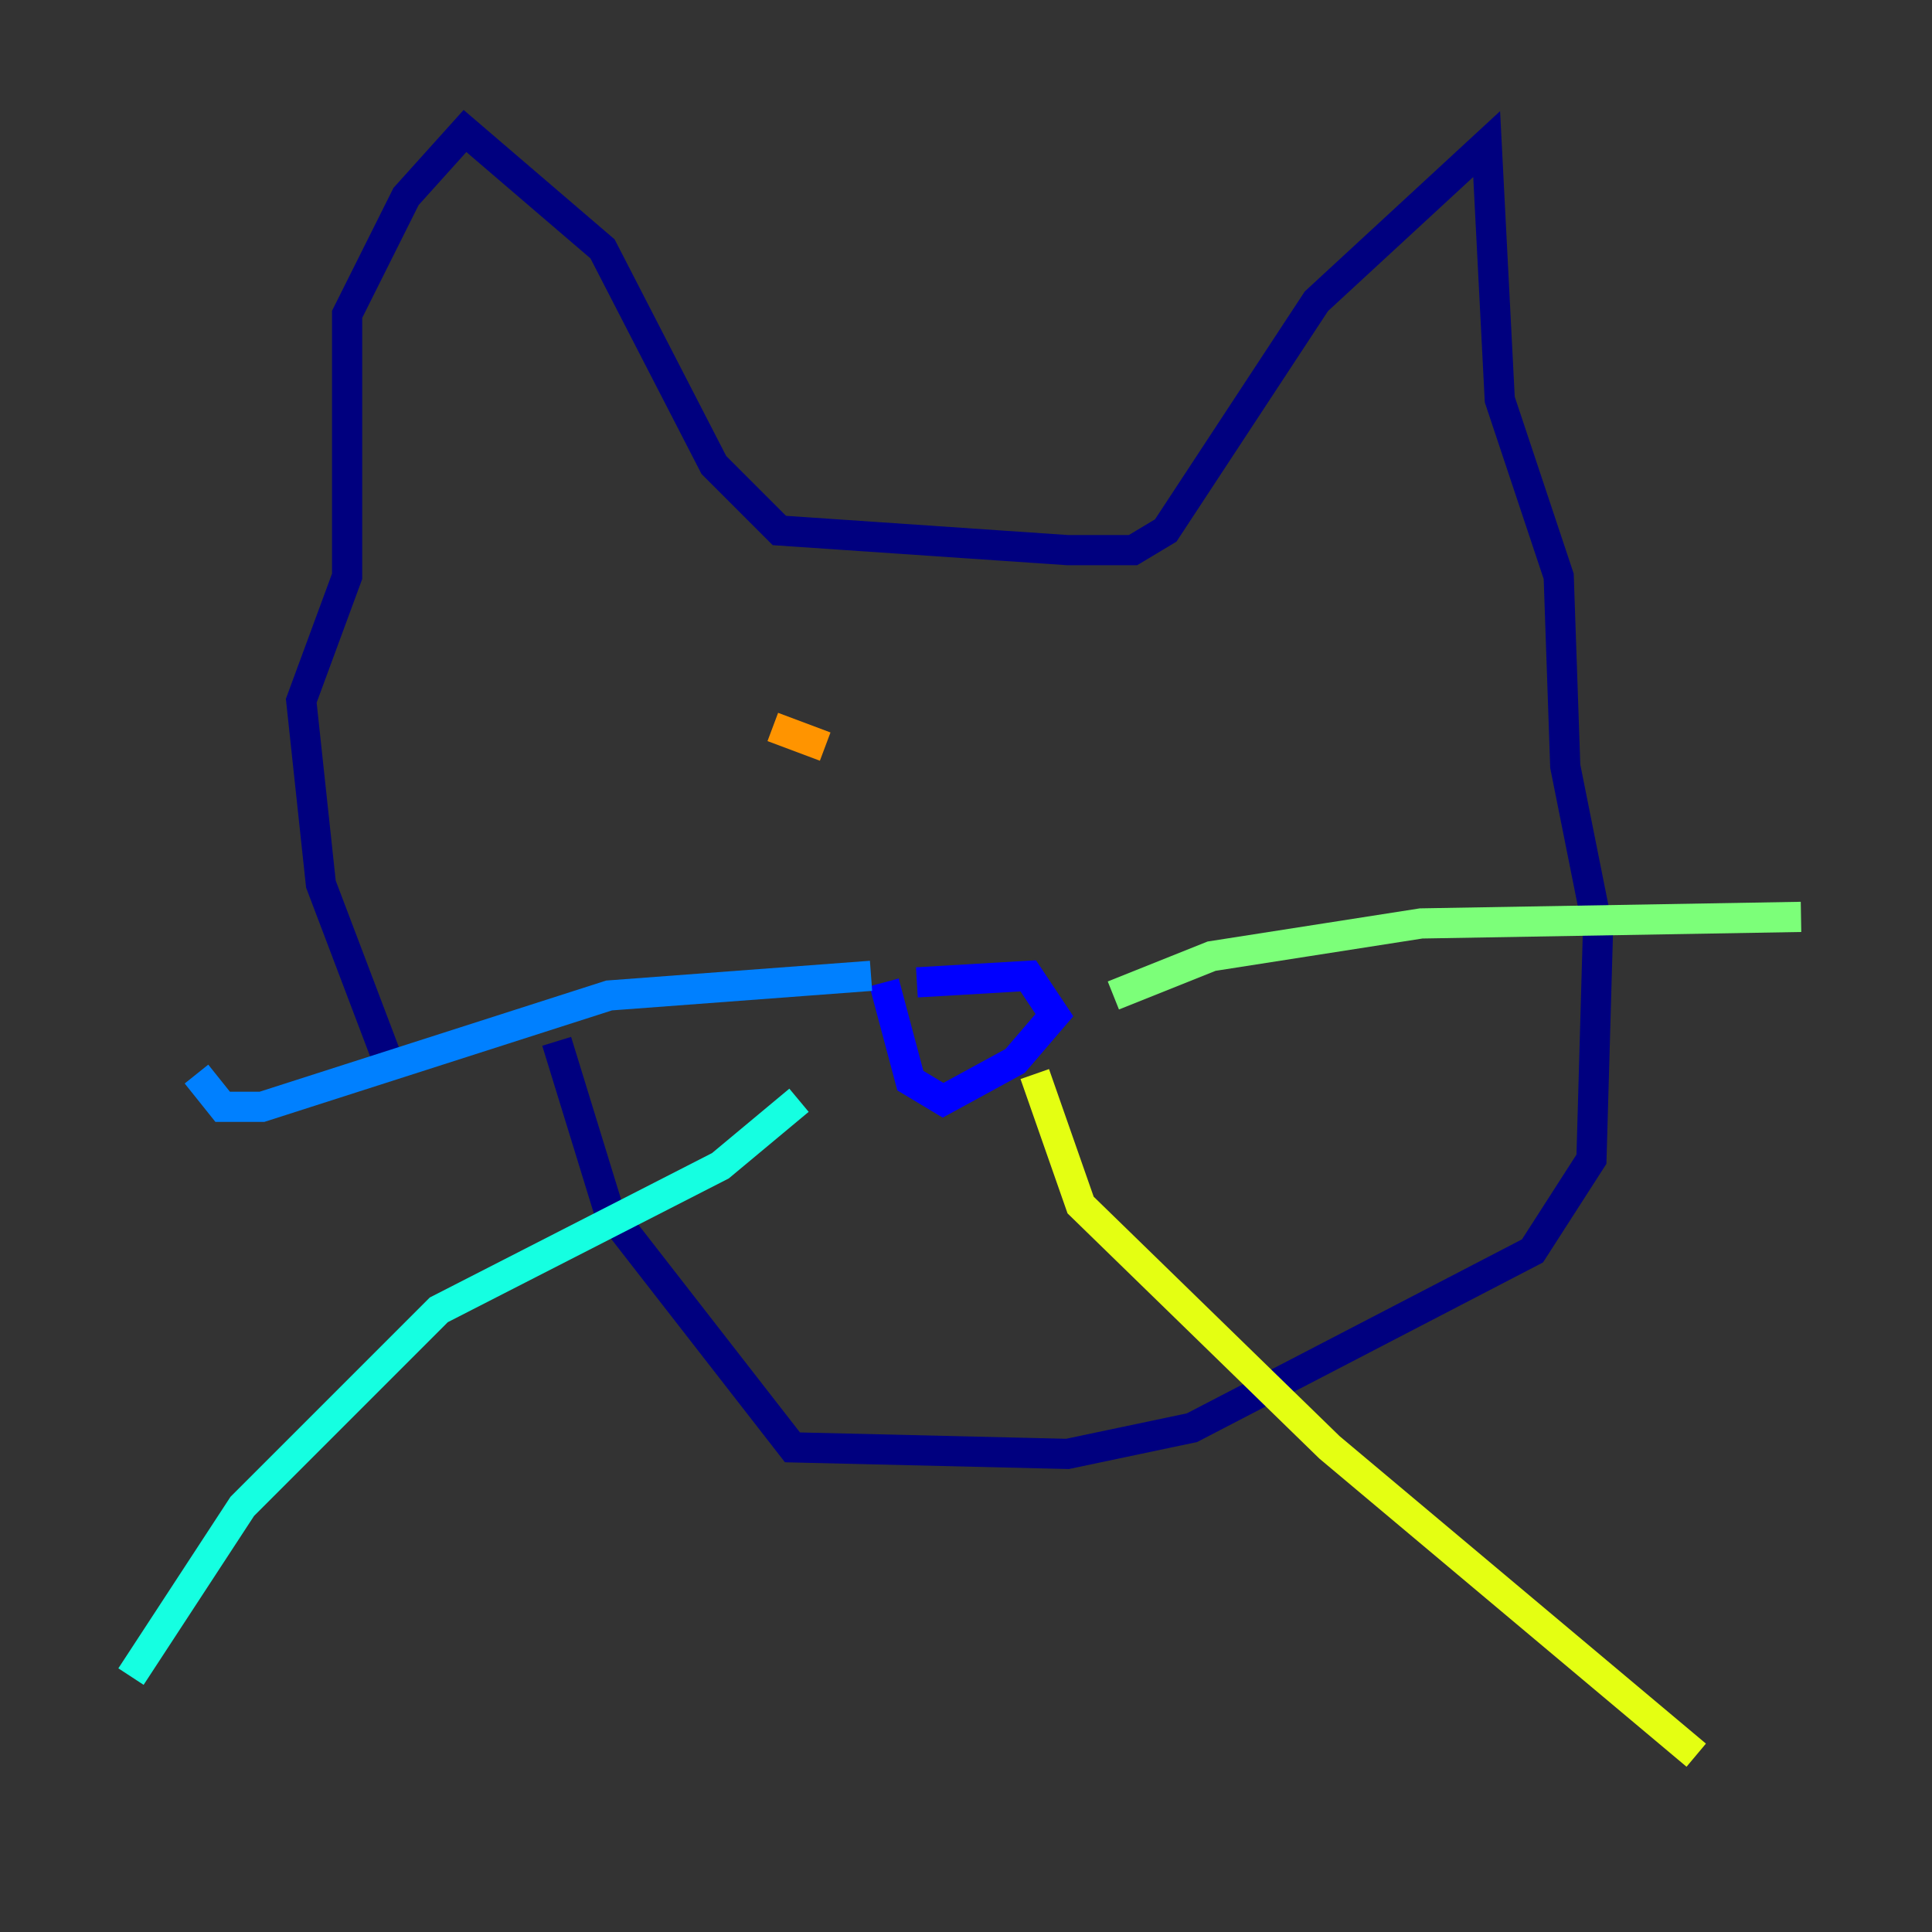 <?xml version="1.0" encoding="utf-8" ?>
<svg baseProfile="tiny" height="128" version="1.2" viewBox="0,0,128,128" width="128" xmlns="http://www.w3.org/2000/svg" xmlns:ev="http://www.w3.org/2001/xml-events" xmlns:xlink="http://www.w3.org/1999/xlink"><rect x="0" y="0" width="128" height="128" fill="#333333" stroke="none"/><defs /><polyline fill="none" points="26.034,71.159 21.261,58.576 19.959,46.427 22.997,38.183 22.997,20.827 26.902,13.017 30.807,8.678 39.919,16.488 47.295,30.807 51.634,35.146 70.725,36.447 75.064,36.447 77.234,35.146 87.214,19.959 98.495,9.546 99.363,26.468 103.268,38.183 103.702,50.766 105.871,61.614 105.437,76.8 101.532,82.875 78.969,94.59 70.725,96.325 52.502,95.891 40.352,80.271 36.881,68.99" stroke="#00007f" stroke-width="2" /><polyline fill="none" points="60.746,65.085 68.122,64.651 69.858,67.254 67.254,70.291 62.481,72.895 60.312,71.593 58.576,65.085" stroke="#0000ff" stroke-width="2" /><polyline fill="none" points="57.709,64.651 40.352,65.953 17.356,73.329 14.752,73.329 13.017,71.159" stroke="#0080ff" stroke-width="2" /><polyline fill="none" points="52.936,72.895 47.729,77.234 29.071,86.78 16.054,99.797 8.678,111.078" stroke="#15ffe1" stroke-width="2" /><polyline fill="none" points="73.763,65.953 80.271,63.349 94.156,61.18 119.322,60.746" stroke="#7cff79" stroke-width="2" /><polyline fill="none" points="68.556,71.159 71.593,79.837 88.081,95.891 112.38,116.285" stroke="#e4ff12" stroke-width="2" /><polyline fill="none" points="51.2,48.163 54.671,49.464" stroke="#ff9400" stroke-width="2" /><polyline fill="none" points="75.064,52.936 75.064,52.936" stroke="#ff1d00" stroke-width="2" /><polyline fill="none" points="74.197,46.427 74.197,46.427" stroke="#7f0000" stroke-width="2" /></svg>
